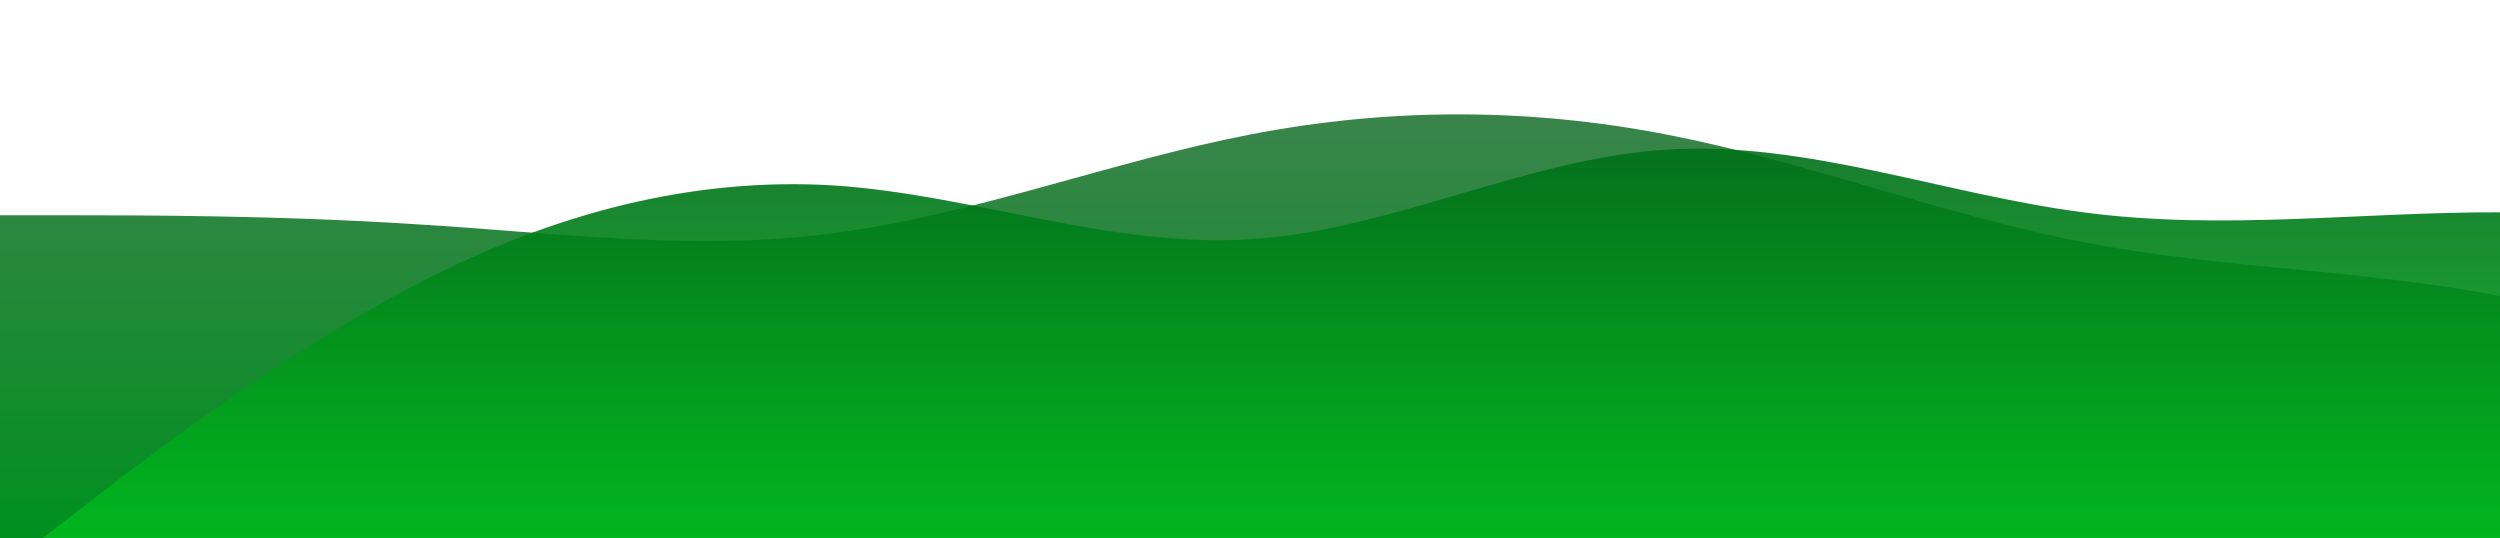 <?xml version="1.0" standalone="no"?>
<svg xmlns:xlink="http://www.w3.org/1999/xlink" id="wave" style="transform:rotate(180deg); transition: 0.3s" viewBox="0 0 1440 310" version="1.1" xmlns="http://www.w3.org/2000/svg"><defs><linearGradient id="sw-gradient-0" x1="0" x2="0" y1="1" y2="0"><stop stop-color="rgba(0, 143.88, 31.392, 1)" offset="0%"/><stop stop-color="rgba(74, 129, 86, 1)" offset="100%"/></linearGradient></defs><path style="transform:translate(0, 0px); opacity:1" fill="url(#sw-gradient-0)" d="M0,124L40,124C80,124,160,124,240,129.2C320,134,400,145,480,134.3C560,124,640,93,720,77.5C800,62,880,62,960,77.5C1040,93,1120,124,1200,139.5C1280,155,1360,155,1440,170.5C1520,186,1600,217,1680,227.3C1760,238,1840,227,1920,217C2000,207,2080,196,2160,201.5C2240,207,2320,227,2400,242.8C2480,258,2560,269,2640,237.7C2720,207,2800,134,2880,103.3C2960,72,3040,83,3120,108.5C3200,134,3280,176,3360,160.2C3440,145,3520,72,3600,67.2C3680,62,3760,124,3840,160.2C3920,196,4000,207,4080,217C4160,227,4240,238,4320,201.5C4400,165,4480,83,4560,41.3C4640,0,4720,0,4800,25.8C4880,52,4960,103,5040,139.5C5120,176,5200,196,5280,211.8C5360,227,5440,238,5520,217C5600,196,5680,145,5720,118.8L5760,93L5760,310L5720,310C5680,310,5600,310,5520,310C5440,310,5360,310,5280,310C5200,310,5120,310,5040,310C4960,310,4880,310,4800,310C4720,310,4640,310,4560,310C4480,310,4400,310,4320,310C4240,310,4160,310,4080,310C4000,310,3920,310,3840,310C3760,310,3680,310,3600,310C3520,310,3440,310,3360,310C3280,310,3200,310,3120,310C3040,310,2960,310,2880,310C2800,310,2720,310,2640,310C2560,310,2480,310,2400,310C2320,310,2240,310,2160,310C2080,310,2000,310,1920,310C1840,310,1760,310,1680,310C1600,310,1520,310,1440,310C1360,310,1280,310,1200,310C1120,310,1040,310,960,310C880,310,800,310,720,310C640,310,560,310,480,310C400,310,320,310,240,310C160,310,80,310,40,310L0,310Z"/><defs><linearGradient id="sw-gradient-1" x1="0" x2="0" y1="1" y2="0"><stop stop-color="rgba(1.975, 203.077, 31.623, 1)" offset="0%"/><stop stop-color="rgba(0, 109.728, 23.941, 1)" offset="100%"/></linearGradient></defs><path style="transform:translate(0, 50px); opacity:0.9" fill="url(#sw-gradient-1)" d="M0,279L40,248C80,217,160,155,240,113.7C320,72,400,52,480,56.8C560,62,640,93,720,87.8C800,83,880,41,960,36.2C1040,31,1120,62,1200,72.3C1280,83,1360,72,1440,72.3C1520,72,1600,83,1680,113.7C1760,145,1840,196,1920,217C2000,238,2080,227,2160,206.7C2240,186,2320,155,2400,160.2C2480,165,2560,207,2640,206.7C2720,207,2800,165,2880,134.3C2960,103,3040,83,3120,77.5C3200,72,3280,83,3360,108.5C3440,134,3520,176,3600,201.5C3680,227,3760,238,3840,237.7C3920,238,4000,227,4080,232.5C4160,238,4240,258,4320,253.2C4400,248,4480,217,4560,217C4640,217,4720,248,4800,263.5C4880,279,4960,279,5040,237.7C5120,196,5200,114,5280,98.2C5360,83,5440,134,5520,160.2C5600,186,5680,186,5720,186L5760,186L5760,310L5720,310C5680,310,5600,310,5520,310C5440,310,5360,310,5280,310C5200,310,5120,310,5040,310C4960,310,4880,310,4800,310C4720,310,4640,310,4560,310C4480,310,4400,310,4320,310C4240,310,4160,310,4080,310C4000,310,3920,310,3840,310C3760,310,3680,310,3600,310C3520,310,3440,310,3360,310C3280,310,3200,310,3120,310C3040,310,2960,310,2880,310C2800,310,2720,310,2640,310C2560,310,2480,310,2400,310C2320,310,2240,310,2160,310C2080,310,2000,310,1920,310C1840,310,1760,310,1680,310C1600,310,1520,310,1440,310C1360,310,1280,310,1200,310C1120,310,1040,310,960,310C880,310,800,310,720,310C640,310,560,310,480,310C400,310,320,310,240,310C160,310,80,310,40,310L0,310Z"/></svg>